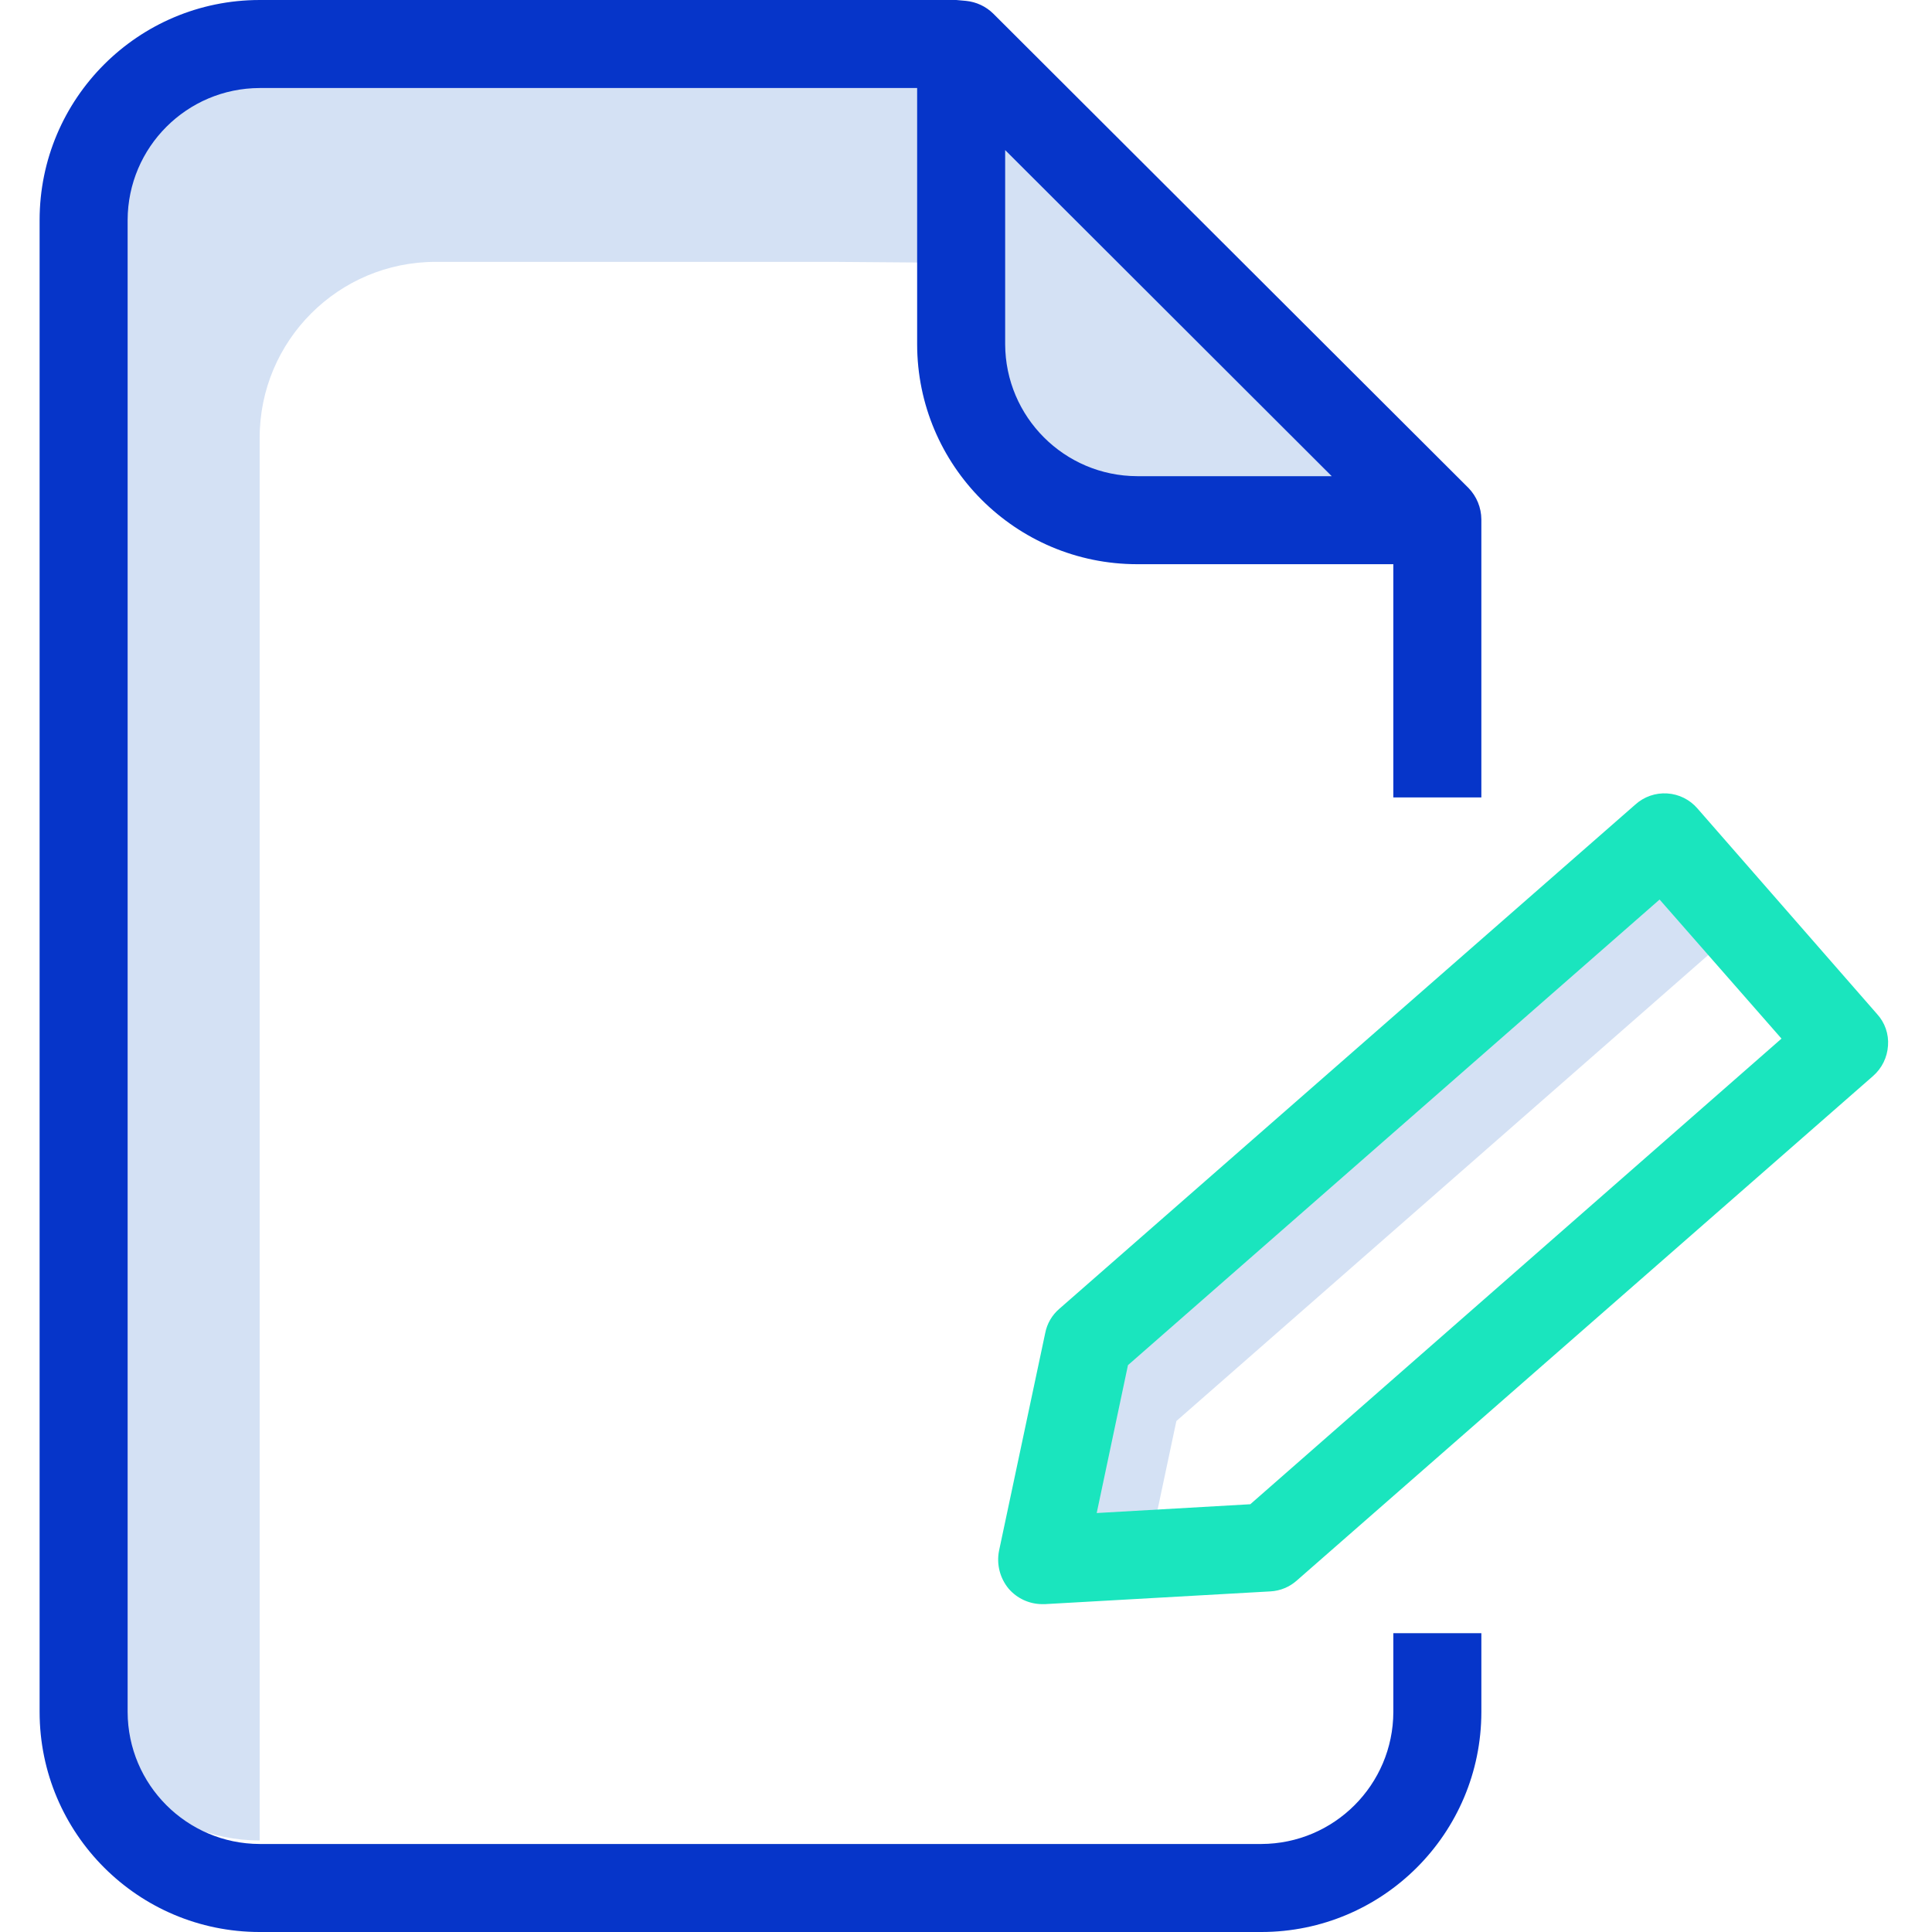 <svg height="439pt" viewBox="-9 0 439 439" width="439pt" xmlns="http://www.w3.org/2000/svg"><g fill="#d4e1f4"><path d="m258.301 322.898 128.398-112.5-17.598-20.098-130.801 114.598-10.5 49.602 24.098-1.398zm0 0"/><path d="m126.5 19.602 79.801.098v40l-25.902-.199h-90.398c-22.094-.008-40.008 17.906-40 40v318.699c-22.094.008-40.008-17.906-40-40v-318.699c-.008-22.094 17.906-40.008 40-40zm0 0"/><path d="m317.602 117.898v.203h-68.203c-22.094.004-40.004-17.906-40-40v-68h.203zm0 0"/></g><path d="m216.699 3.102c-1.672-1.648-3.863-2.672-6.199-2.902l-2.199-.199h-158.301c-27.609.012-49.988 22.391-50 50v339c.012 27.609 22.391 49.988 50 50h227.602c27.609-.012 49.988-22.391 50-50v-17.898h-20v17.898c-.051 16.547-13.453 29.953-30 30h-227.602c-16.547-.047-29.953-13.453-30-30v-339c.047-16.547 13.453-29.953 30-30h149.398v58.199c.012 27.609 22.391 49.992 50 50h58.203v53h20v-63.199c-.02-2.652-1.059-5.191-2.902-7.102zm2.699 75.098v-44.098l74.203 74.098h-44.203c-16.547-.047-29.949-13.449-30-30zm0 0" fill="#0635c9"/><path d="m376.699 183.699c-1.734-2.012-4.207-3.242-6.859-3.41-2.652-.172-5.262.734-7.238 2.512l-130.902 114.598c-1.656 1.422-2.785 3.359-3.199 5.5l-10.5 49.5c-.598 3.055.211 6.211 2.199 8.602 1.91 2.211 4.68 3.484 7.602 3.5h.598l51.301-2.898c2.227-.125 4.344-1.008 6-2.5l130.902-114.602c2.008-1.754 3.234-4.238 3.398-6.898.203-2.645-.703-5.254-2.5-7.203zm-101.598 158.102-34.902 2 7.102-33.602 120.801-105.801 27.699 31.602zm0 0" fill="#1ae5be"/></svg>